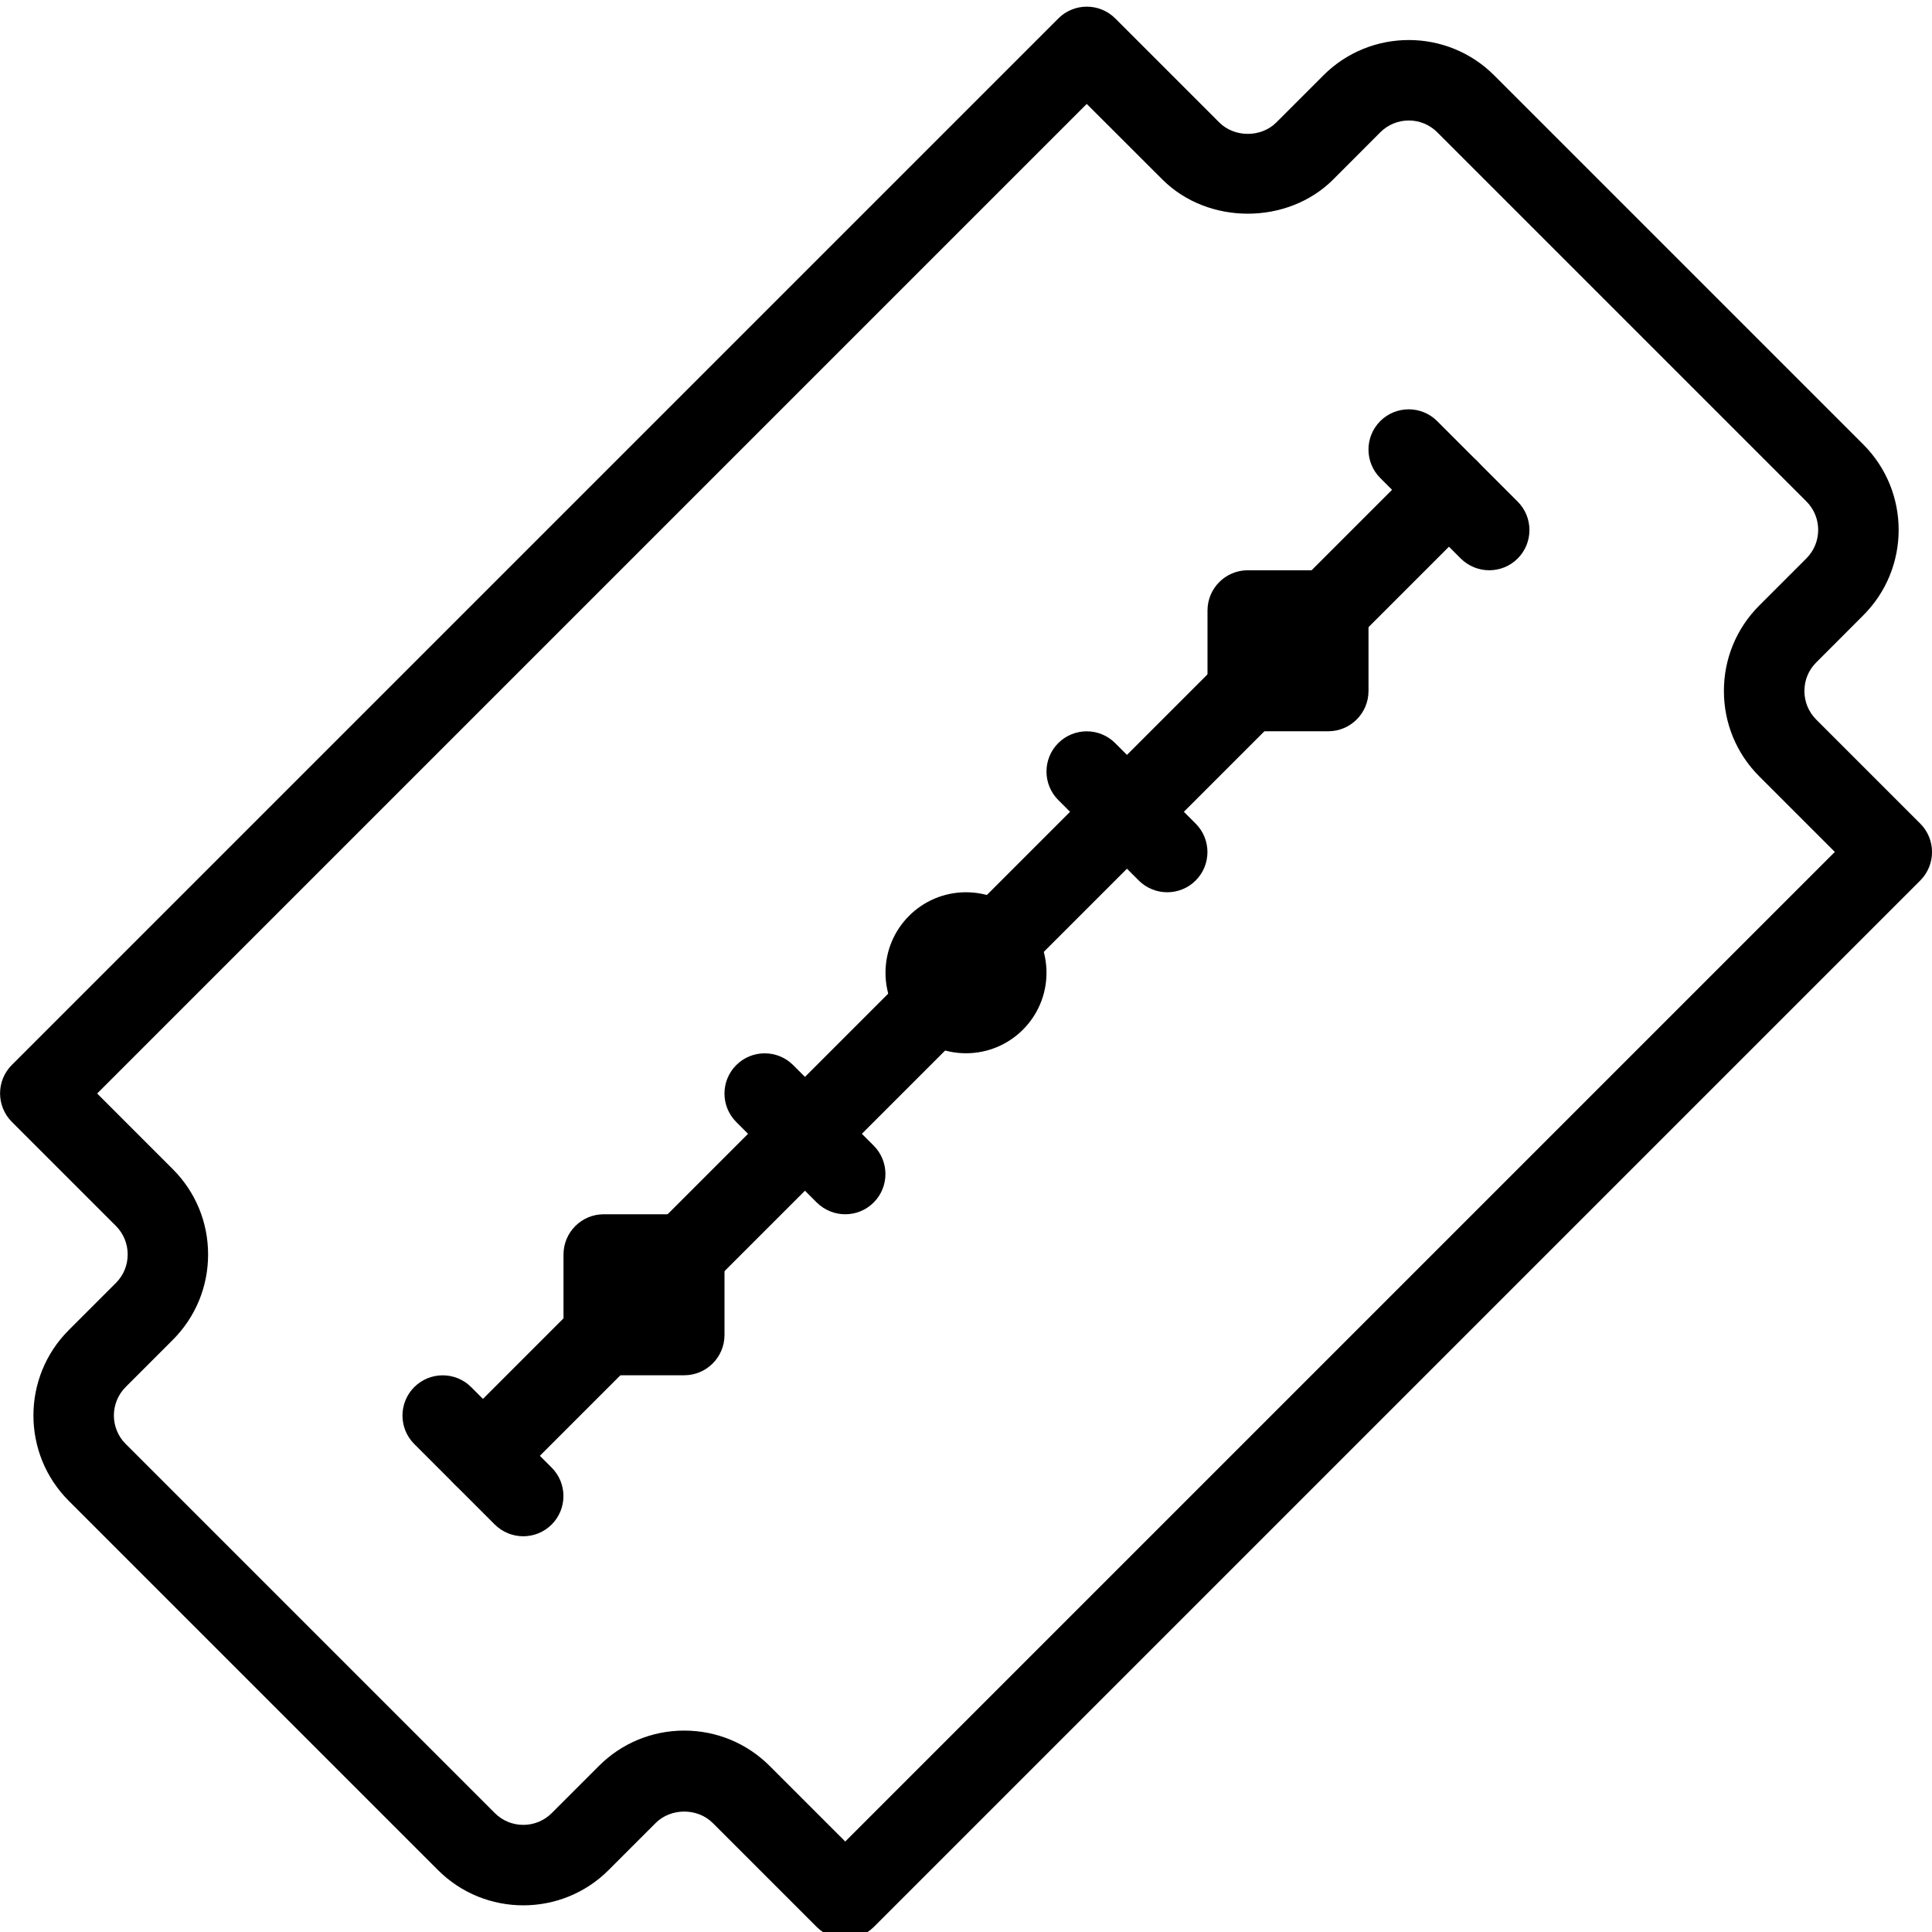 <?xml version="1.0" encoding="iso-8859-1"?>
<!-- Generator: Adobe Illustrator 19.0.0, SVG Export Plug-In . SVG Version: 6.00 Build 0)  -->
<svg version="1.1" id="Layer_1" xmlns="http://www.w3.org/2000/svg" xmlns:xlink="http://www.w3.org/1999/xlink" x="0px" y="0px"
	 viewBox="0 0 24 24" style="enable-background:new 0 0 24 24;" xml:space="preserve">
<g>
	<g>
		<path d="M10.5,24.084c-0.128,0-0.256-0.049-0.354-0.146l-1.293-1.293c-0.189-0.188-0.518-0.188-0.707,0L7.561,23.23
			c-0.584,0.585-1.537,0.585-2.121,0l-4.586-4.586c-0.585-0.585-0.585-1.536,0-2.121l0.586-0.586
			c0.095-0.095,0.146-0.22,0.146-0.354s-0.052-0.259-0.146-0.354l-1.293-1.293c-0.195-0.195-0.195-0.512,0-0.707l13-13
			c0.195-0.195,0.512-0.195,0.707,0l1.293,1.293c0.189,0.188,0.518,0.188,0.707,0l0.586-0.586c0.584-0.585,1.537-0.585,2.121,0
			l4.586,4.586c0.585,0.585,0.585,1.536,0,2.121L22.561,8.23c-0.095,0.095-0.146,0.22-0.146,0.354s0.052,0.259,0.146,0.354
			l1.293,1.293c0.195,0.195,0.195,0.512,0,0.707l-13,13C10.756,24.035,10.628,24.084,10.5,24.084z M8.5,21.498
			c0.4,0,0.777,0.156,1.061,0.439l0.939,0.939l12.293-12.293l-0.939-0.939c-0.283-0.283-0.439-0.66-0.439-1.061
			s0.156-0.777,0.439-1.061l0.586-0.586c0.195-0.195,0.195-0.512,0-0.707l-4.586-4.586c-0.195-0.195-0.512-0.195-0.707,0
			L16.561,2.23c-0.566,0.566-1.555,0.566-2.121,0L13.5,1.291L1.207,13.584l0.939,0.939c0.283,0.283,0.439,0.66,0.439,1.061
			s-0.156,0.777-0.439,1.061L1.561,17.23c-0.195,0.195-0.195,0.512,0,0.707l4.586,4.586c0.195,0.195,0.512,0.195,0.707,0
			l0.586-0.586C7.723,21.654,8.1,21.498,8.5,21.498z"/>
	</g>
	<g>
		<path d="M6,18.584c-0.128,0-0.256-0.049-0.354-0.146c-0.195-0.195-0.195-0.512,0-0.707l12-12c0.195-0.195,0.512-0.195,0.707,0
			s0.195,0.512,0,0.707l-12,12C6.256,18.535,6.128,18.584,6,18.584z"/>
	</g>
	<g>
		<path d="M6.5,19.084c-0.128,0-0.256-0.049-0.354-0.146l-1-1c-0.195-0.195-0.195-0.512,0-0.707s0.512-0.195,0.707,0l1,1
			c0.195,0.195,0.195,0.512,0,0.707C6.756,19.035,6.628,19.084,6.5,19.084z"/>
	</g>
	<g>
		<path d="M10.5,15.084c-0.128,0-0.256-0.049-0.354-0.146l-1-1c-0.195-0.195-0.195-0.512,0-0.707s0.512-0.195,0.707,0l1,1
			c0.195,0.195,0.195,0.512,0,0.707C10.756,15.035,10.628,15.084,10.5,15.084z"/>
	</g>
	<g>
		<path d="M18.5,7.084c-0.128,0-0.256-0.049-0.354-0.146l-1-1c-0.195-0.195-0.195-0.512,0-0.707s0.512-0.195,0.707,0l1,1
			c0.195,0.195,0.195,0.512,0,0.707C18.756,7.035,18.628,7.084,18.5,7.084z"/>
	</g>
	<g>
		<path d="M14.5,11.084c-0.128,0-0.256-0.049-0.354-0.146l-1-1c-0.195-0.195-0.195-0.512,0-0.707s0.512-0.195,0.707,0l1,1
			c0.195,0.195,0.195,0.512,0,0.707C14.756,11.035,14.628,11.084,14.5,11.084z"/>
	</g>
	<g>
		<path style="fill:none;stroke:#000000;stroke-linecap:round;stroke-linejoin:round;stroke-miterlimit:10;" d="M17,7.084"/>
	</g>
	<g>
		<path d="M16.5,9.084h-1c-0.276,0-0.5-0.224-0.5-0.5v-1c0-0.276,0.224-0.5,0.5-0.5h1c0.276,0,0.5,0.224,0.5,0.5v1
			C17,8.86,16.776,9.084,16.5,9.084z"/>
	</g>
	<g>
		<path d="M8.5,17.084h-1c-0.276,0-0.5-0.224-0.5-0.5v-1c0-0.276,0.224-0.5,0.5-0.5h1c0.276,0,0.5,0.224,0.5,0.5v1
			C9,16.86,8.776,17.084,8.5,17.084z"/>
	</g>
	<g>
		<circle cx="12" cy="12.084" r="1"/>
	</g>
</g>
<g>
</g>
<g>
</g>
<g>
</g>
<g>
</g>
<g>
</g>
<g>
</g>
<g>
</g>
<g>
</g>
<g>
</g>
<g>
</g>
<g>
</g>
<g>
</g>
<g>
</g>
<g>
</g>
<g>
</g>
</svg>
